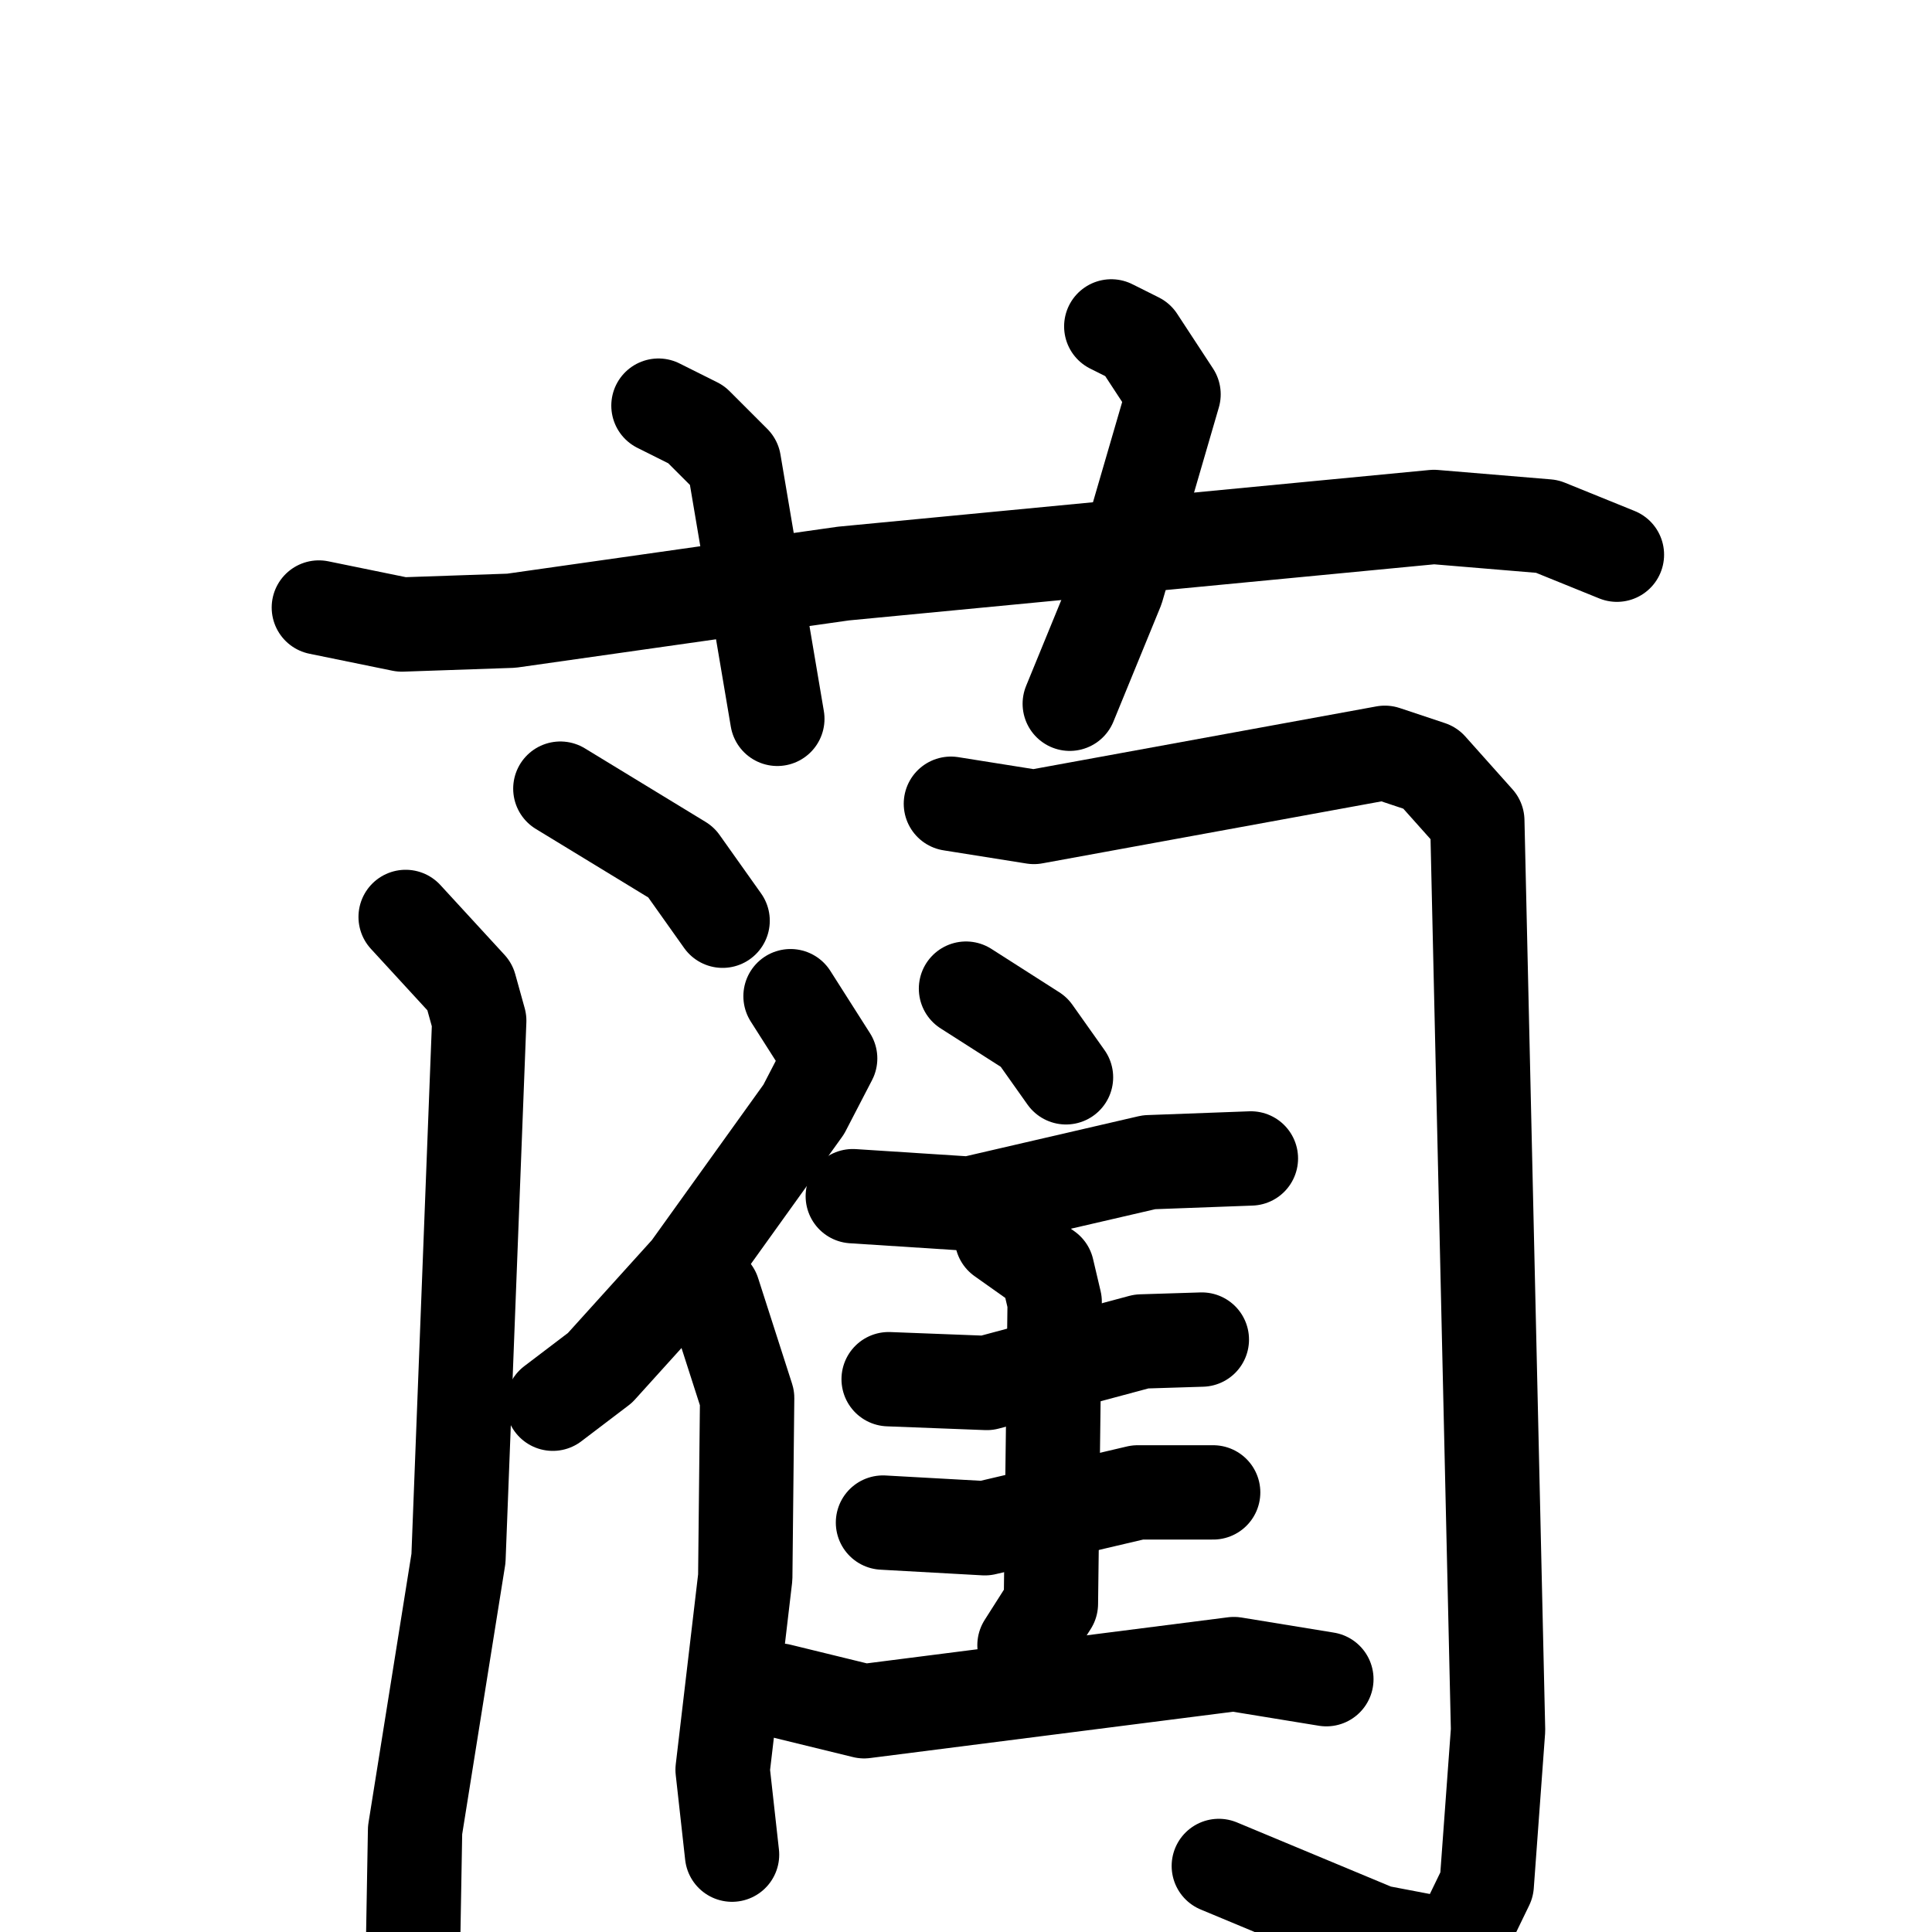 <svg xmlns="http://www.w3.org/2000/svg" viewBox="0 0 1024 1024">
  <g style="fill:none;stroke:#000000;stroke-width:50;stroke-linecap:round;stroke-linejoin:round;" transform="scale(1, 1) translate(0, 0)">
    <path d="M 169.0,322.0 L 213.0,331.0 L 271.0,329.0 L 447.0,304.0 L 760.0,274.0 L 820.0,279.0 L 857.0,294.0"/>
    <path d="M 349.0,215.0 L 369.0,225.0 L 389.0,245.0 L 412.0,381.0"/>
    <path d="M 589.0,173.0 L 603.0,180.0 L 622.0,209.0 L 592.0,312.0 L 567.0,373.0"/>
    <path d="M 297.0,418.0 L 361.0,457.0 L 383.0,488.0"/>
    <path d="M 215.0,486.0 L 249.0,523.0 L 254.0,541.0 L 243.0,826.0 L 220.0,970.0 L 219.0,1027.0"/>
    <path d="M 504.0,426.0 L 548.0,433.0 L 734.0,399.0 L 758.0,407.0 L 783.0,435.0 L 794.0,917.0 L 788.0,999.0 L 772.0,1032.0 L 730.0,1024.0 L 646.0,989.0"/>
    <path d="M 419.0,528.0 L 440.0,561.0 L 426.0,588.0 L 365.0,673.0 L 318.0,725.0 L 293.0,744.0"/>
    <path d="M 378.0,685.0 L 396.0,741.0 L 395.0,836.0 L 383.0,938.0 L 388.0,983.0"/>
    <path d="M 512.0,524.0 L 548.0,547.0 L 565.0,571.0"/>
    <path d="M 452.0,634.0 L 514.0,638.0 L 609.0,616.0 L 663.0,614.0"/>
    <path d="M 471.0,731.0 L 523.0,733.0 L 605.0,711.0 L 637.0,710.0"/>
    <path d="M 468.0,807.0 L 522.0,810.0 L 603.0,791.0 L 643.0,791.0"/>
    <path d="M 531.0,656.0 L 555.0,673.0 L 559.0,690.0 L 557.0,850.0 L 543.0,872.0"/>
    <path d="M 413.0,896.0 L 458.0,907.0 L 654.0,882.0 L 703.0,890.0"/>
  </g>
</svg>
